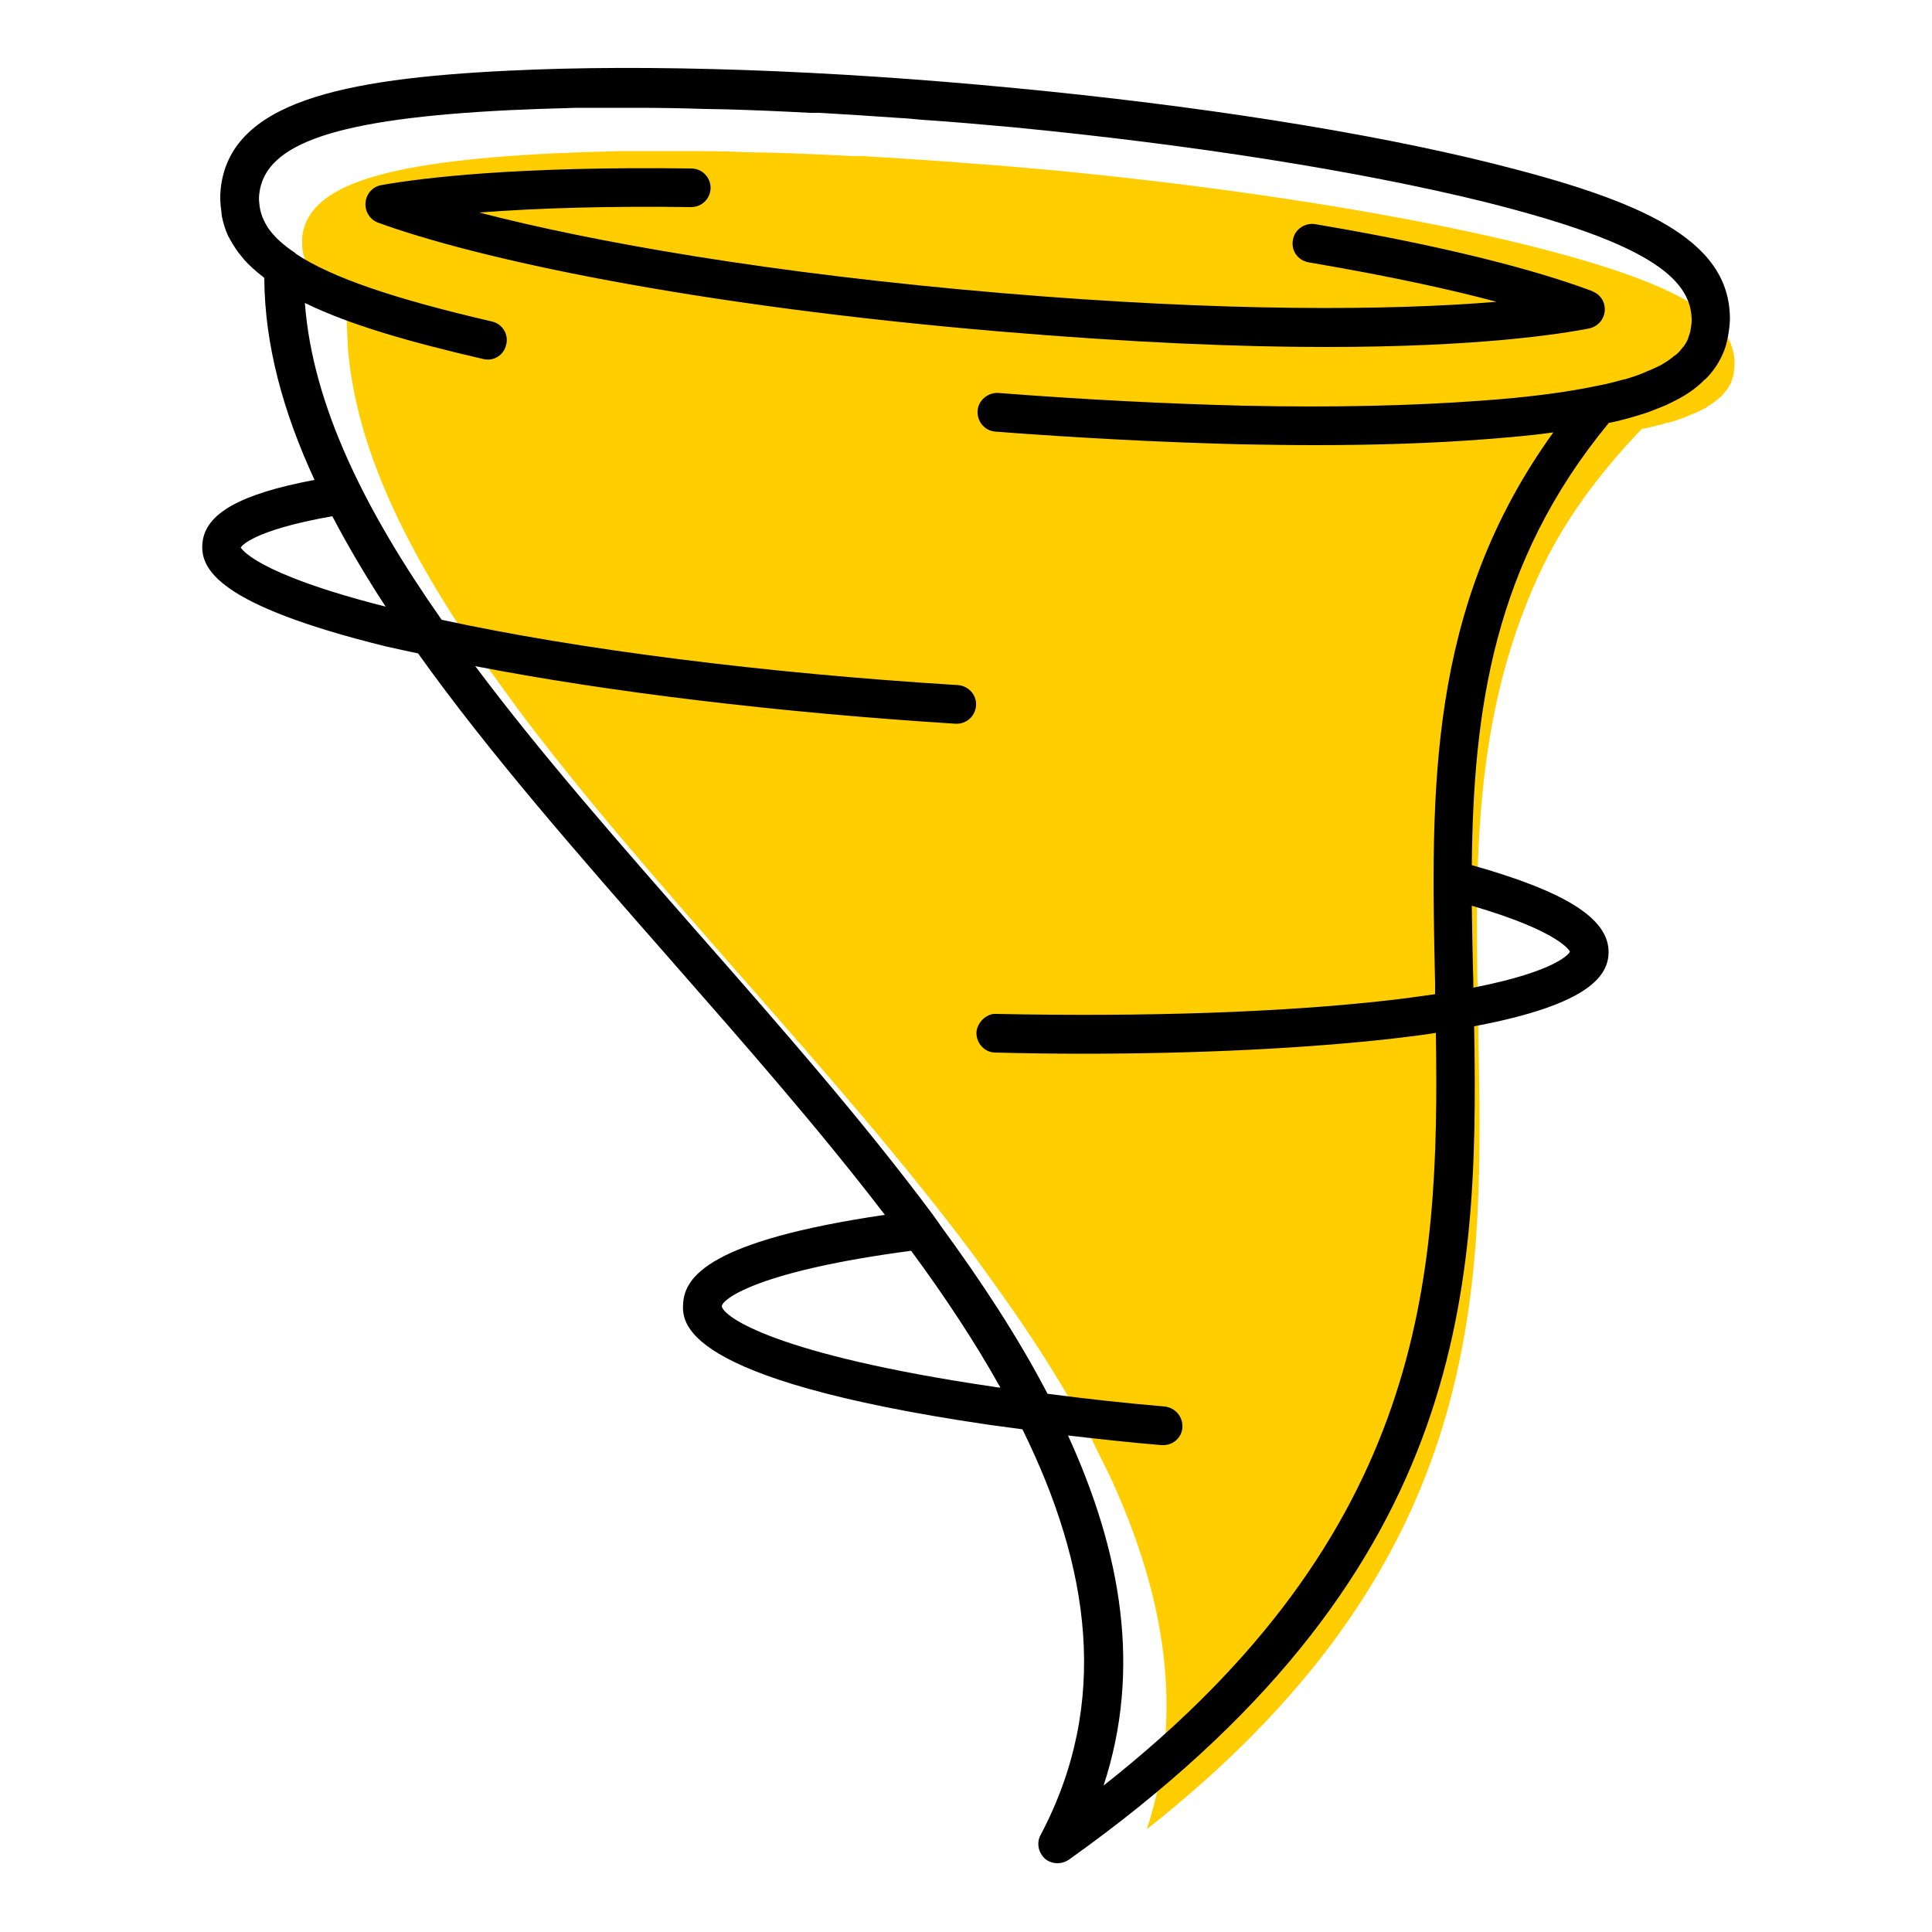 <?xml version="1.0" encoding="UTF-8"?><svg xmlns="http://www.w3.org/2000/svg" viewBox="0 0 50 50"><g id="uuid-174f8885-3b0a-49f6-ad18-40d99f2a38e9"><path d="m42.48,11.11c-1.07,1.12-2.02,2.37-2.66,3.78-1.73,3.75-1.65,7.63-1.56,11.69,0,.09,0,.19,0,.28l.02,1c.1,6.37-.28,12.92-8.6,19.48.99-3.01.46-6.04-.92-9.06l-.53-1.08c-.76-1.46-1.72-2.92-2.79-4.38l-.2-.28c-1.82-2.44-3.94-4.86-6.05-7.26-2.07-2.36-4.09-4.66-5.78-6.92l-.87-1.2c-1.97-2.81-3.34-5.54-3.54-8.2l-.05-1.2s-.2-.09-.21-.1c-.32-.21-.53-.42-.67-.61-.15-.22-.23-.43-.25-.66h0c0-.09,0-.17,0-.25.14-1.32,2.02-1.95,6.49-2.17.46-.02.94-.04,1.43-.05.16-.01.33-.01.5-.01.34,0,.68,0,1.03,0h.32c.58,0,1.18,0,1.78.03.18,0,.36.01.55.01.7.02,1.41.05,2.15.09.08,0,.17,0,.25,0,.67.04,1.34.08,2.02.13.21.01.42.03.63.05.77.05,1.54.12,2.32.19,4.67.45,9.01,1.14,12.22,1.93,2.4.6,3.9,1.17,4.69,1.81.48.39.69.8.69,1.26,0,.07,0,.13-.02.2,0,.02,0,.04,0,.06-.01.06-.03.11-.05.17-.01.01-.01.03-.01.04-.03.07-.07.14-.12.21l-.03.03c-.05.07-.11.14-.19.2,0,0,0,0,0,0-.09.08-.19.15-.31.22,0,0,0,0,0,.01-.12.06-.26.13-.42.19,0,.01,0,.01-.02.01-.15.07-.34.13-.54.19-.03,0-.06,0-.09.02-.18.05-.38.1-.59.14h0Z" fill="#ffcd00"/></g><g id="uuid-175370cf-ed7f-4758-80f8-ab8976ca9d75"><path d="m44.77,8.26v.03c-.01.2-.04.38-.08.56-.01.02-.01.05-.02.08-.1.33-.28.63-.53.88,0,0,0,.01-.02.01-.22.23-.5.42-.83.58-.06.03-.11.05-.16.08l-.3.12c-.07.03-.14.05-.21.08-.1.03-.19.06-.29.09l-.21.06c-.15.04-.3.08-.46.11,0,0-.01,0-.02,0-2.99,3.62-3.51,7.44-3.55,11.45,2.45.69,3.55,1.39,3.54,2.26-.01.57-.44,1.34-3.48,1.91.13,7.03-.24,14.28-10.49,21.57-.09.06-.19.09-.29.09-.12,0-.24-.04-.33-.12-.17-.16-.22-.41-.11-.61,1.81-3.42,1.28-6.95-.47-10.5-.29-.04-.6-.08-.89-.12-8.02-1.18-7.92-2.66-7.89-3.15.05-.67.66-1.61,5.22-2.28-1.7-2.22-3.65-4.44-5.58-6.64-2.36-2.69-4.66-5.31-6.5-7.89-.28-.06-.57-.12-.83-.18-4.34-1.07-4.82-2-4.75-2.68.07-.76.98-1.27,2.9-1.63-.81-1.75-1.29-3.49-1.3-5.22-.01-.02-.02-.03-.04-.04-.19-.15-.36-.3-.5-.46,0-.01-.02-.03-.03-.04-.13-.15-.23-.31-.32-.47-.01-.03-.03-.05-.04-.07-.08-.17-.13-.34-.17-.53,0-.03-.01-.07-.01-.11-.03-.19-.04-.38-.02-.58.23-2.26,3.14-2.86,7.43-3.07,3.61-.18,8.27-.02,13.13.45,4.72.45,9.11,1.14,12.36,1.95,3.79.95,6.14,1.94,6.14,4.02Zm-20.45,23.43c1.07,1.46,2.03,2.92,2.79,4.38.98.13,1.98.24,3.03.33.28.03.48.27.46.55-.02.26-.24.45-.5.45h-.04c-.83-.07-1.64-.16-2.42-.25,1.38,3.02,1.91,6.05.92,9.06,8.32-6.56,8.7-13.11,8.6-19.48-.35.06-.72.1-1.13.15-2.24.25-4.98.39-8.02.39-.73,0-1.48-.01-2.25-.03-.27,0-.49-.23-.49-.51.01-.27.27-.51.51-.49,3.9.08,7.4-.04,10.14-.35.45-.05.85-.11,1.22-.16,0-.09,0-.19,0-.28-.11-4.99-.21-9.72,3.06-14.26-.56.08-1.16.13-1.8.18-1.3.1-2.77.15-4.38.15-.59,0-1.21-.01-1.84-.02-2.04-.05-4.2-.16-6.42-.33-.28-.02-.48-.27-.46-.54.02-.28.28-.48.54-.46,2.2.17,4.34.28,6.36.33,2.31.05,4.37,0,6.12-.13,1.3-.09,2.28-.23,3.04-.39.21-.04.41-.09.59-.14.03-.01.06-.02.09-.02.2-.06.39-.12.54-.19.01,0,.02,0,.02-.01.16-.06.3-.13.42-.19,0-.01.01-.01.01-.01.12-.07.22-.14.31-.22,0,0,.01,0,.01,0,.08-.06.14-.13.19-.2l.03-.03c.05-.07.09-.14.12-.21,0-.01,0-.03.01-.04.02-.06.04-.11.05-.17,0-.02.01-.04.01-.06.01-.07.02-.13.02-.2,0-.46-.21-.87-.69-1.26-.79-.64-2.29-1.21-4.69-1.81-3.21-.79-7.55-1.48-12.22-1.93-.78-.07-1.55-.14-2.32-.19-.21-.02-.42-.04-.63-.05-.68-.05-1.35-.09-2.02-.13-.08,0-.17,0-.25,0-.74-.04-1.45-.07-2.15-.09-.19,0-.37-.01-.55-.01-.6-.02-1.2-.03-1.78-.03h-.32c-.35,0-.69,0-1.03,0-.17,0-.34,0-.5.01-.49.01-.97.03-1.43.05-4.47.22-6.35.85-6.49,2.17-.01.08-.01.16,0,.24h0c.02.24.1.45.25.67.14.19.35.4.67.61l.03.03c.93.62,2.57,1.17,5.07,1.75.27.06.44.33.37.6-.06.27-.32.44-.6.37-1.86-.43-3.45-.88-4.61-1.45.2,2.66,1.57,5.39,3.54,8.2,3.55.77,8.33,1.38,13.36,1.69.28.02.49.26.47.53s-.24.47-.5.47h-.03c-4.59-.29-8.97-.82-12.43-1.49,1.69,2.26,3.71,4.56,5.78,6.92,2.11,2.4,4.23,4.82,6.05,7.26l.2.28Zm16.31-7.06s-.21-.51-2.54-1.19c.01.66.02,1.32.04,1.99v.13c2.24-.44,2.49-.91,2.5-.93Zm-14.91,11.26c.05.01.11.02.17.02-.66-1.18-1.44-2.36-2.31-3.54-3.87.51-4.86,1.22-4.9,1.43.03.28,1.4,1.26,7.04,2.09ZM9.98,15.7c-.51-.78-.97-1.56-1.38-2.34-2.1.37-2.36.79-2.37.81.01,0,.29.65,3.75,1.53Z"/><path d="m41.21,7.54c.21.08.34.28.32.51-.02.22-.18.4-.4.45-.73.14-2.83.48-6.82.48-2.2,0-4.98-.11-8.42-.4-8.05-.68-13.6-1.9-16.11-2.82-.21-.08-.34-.29-.32-.52.02-.22.18-.41.41-.45,1.07-.19,3.53-.49,8.02-.43.28,0,.5.23.5.5,0,.28-.23.5-.5.5h0c-2.05-.03-3.93.02-5.49.14,2.93.76,7.53,1.58,13.58,2.09,5.7.48,10,.45,12.75.22-1.16-.31-2.74-.66-4.86-1.02-.28-.05-.46-.3-.41-.58.04-.27.31-.45.57-.41,4.1.69,6.27,1.39,7.19,1.74Z"/></g></svg>
